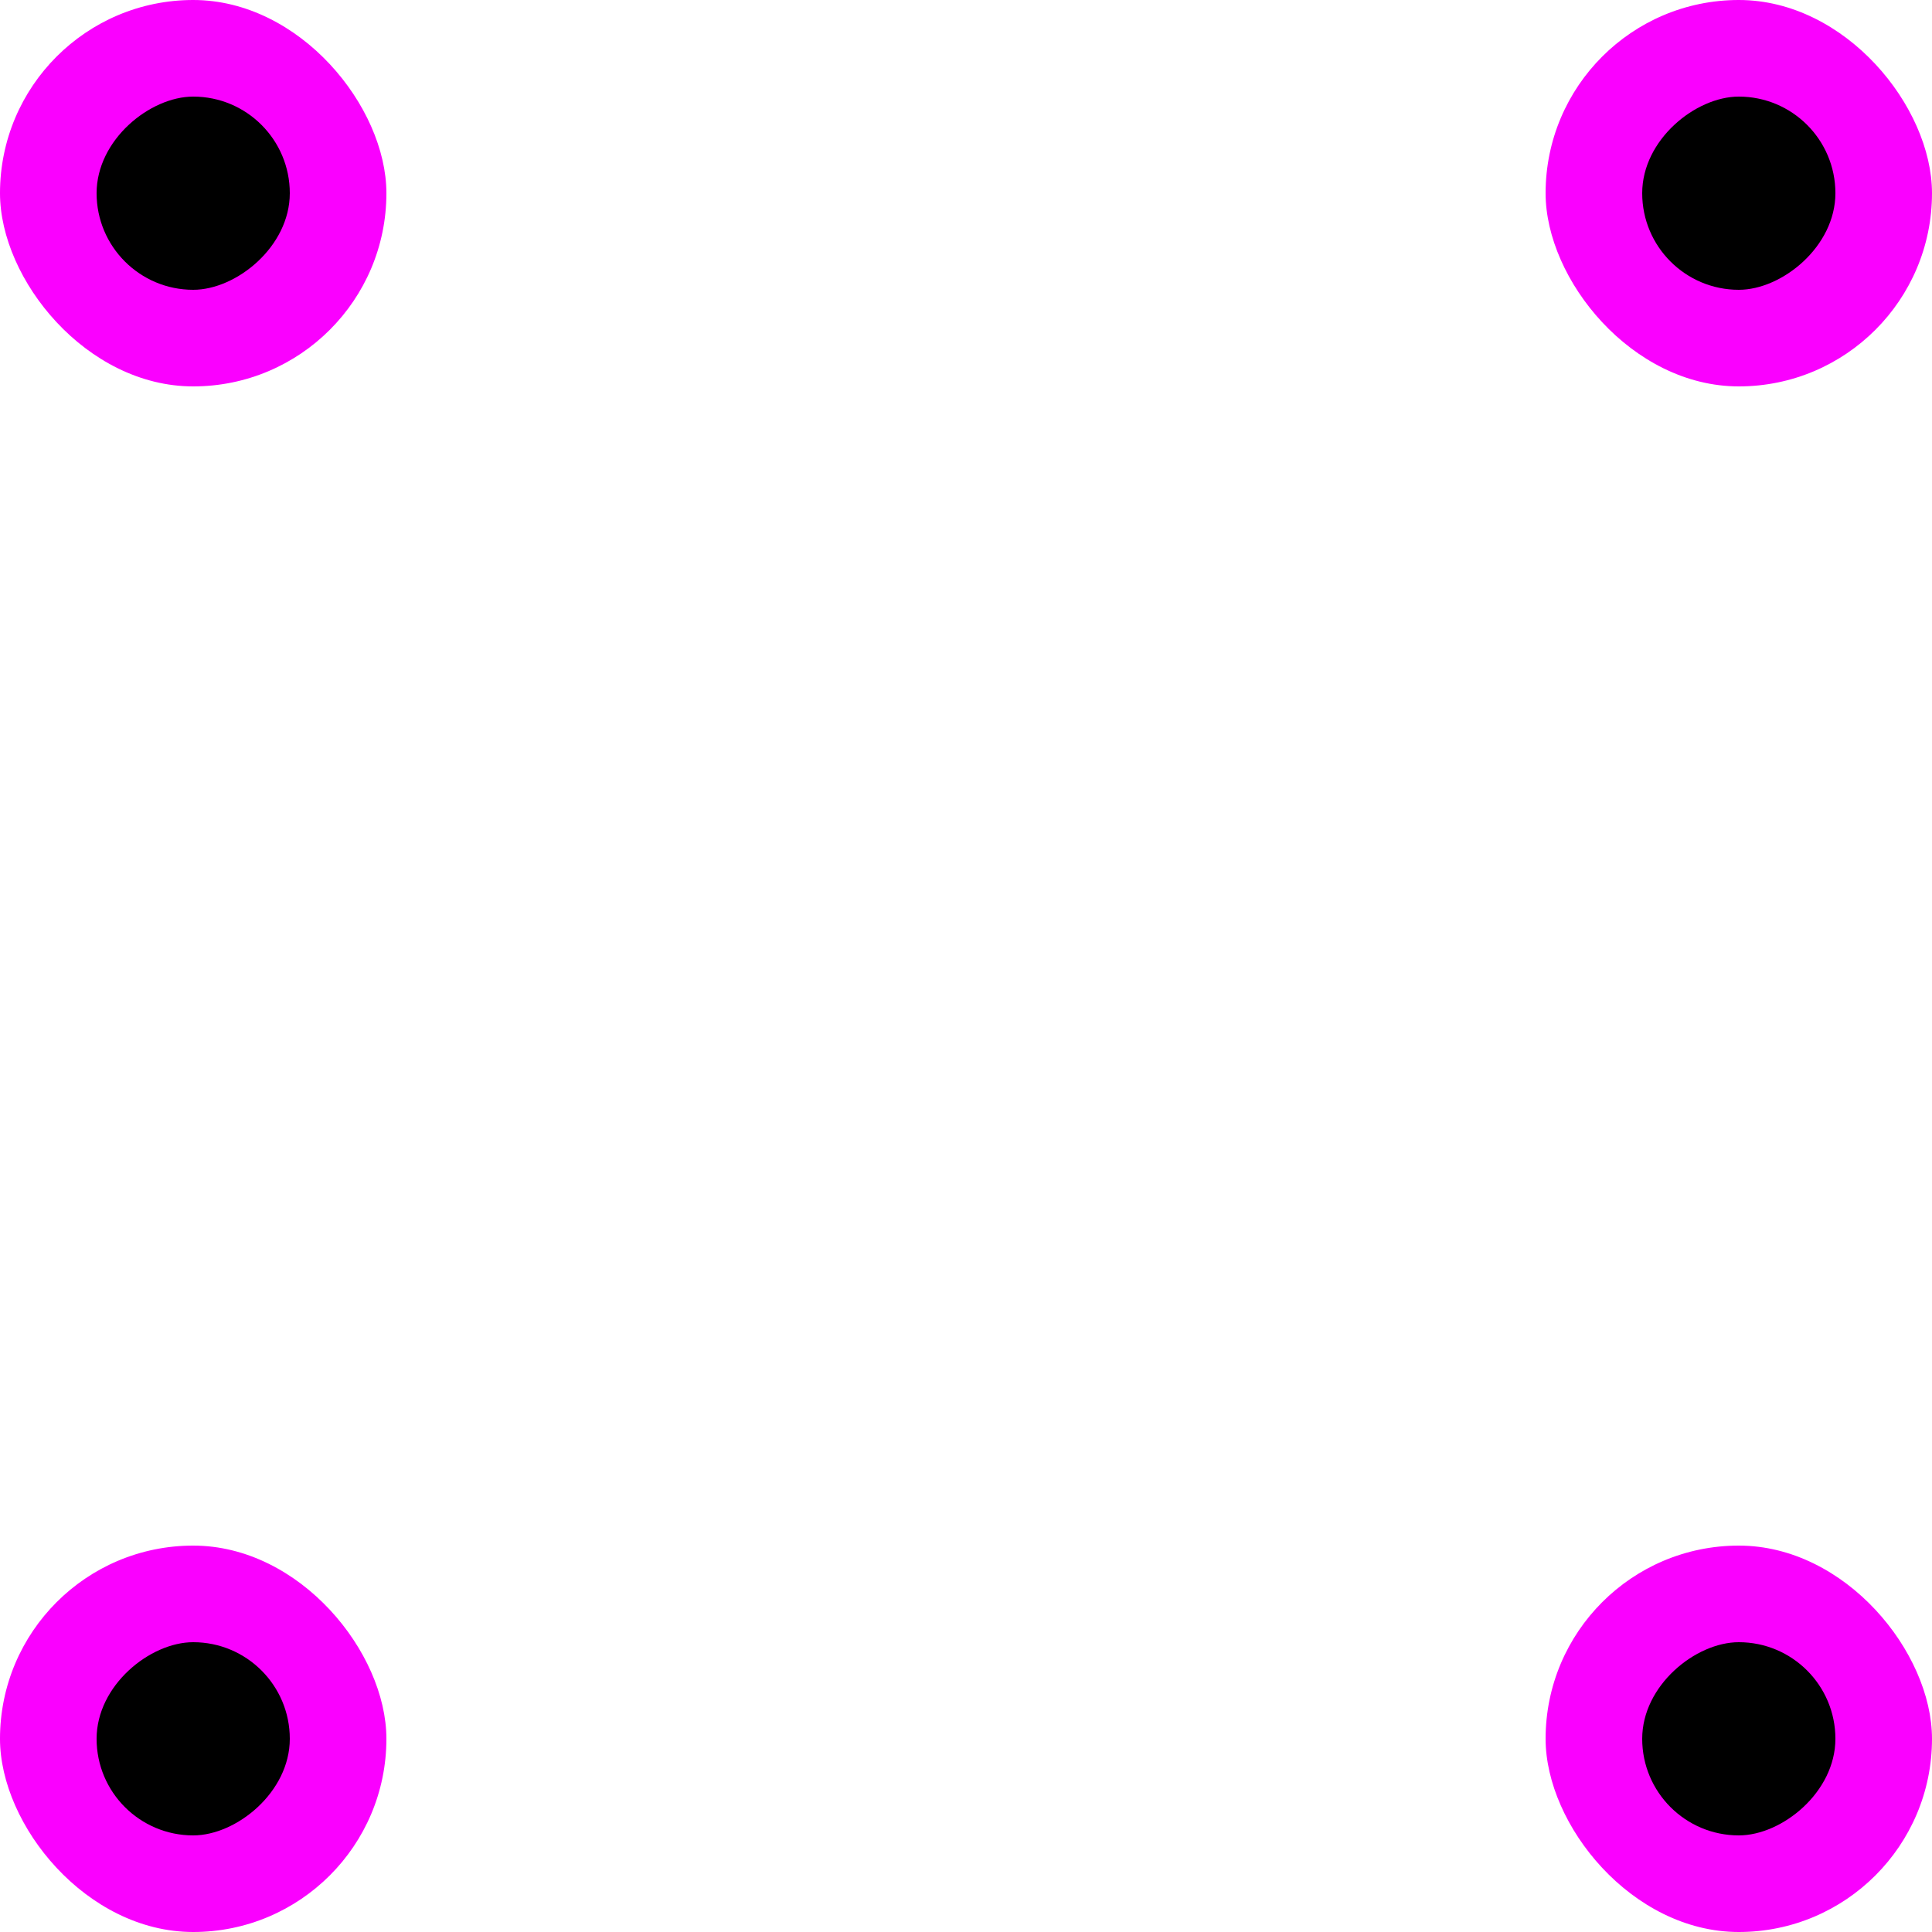<?xml version="1.0" encoding="UTF-8"?><svg id="Layer_1" xmlns="http://www.w3.org/2000/svg" viewBox="0 0 1000 1000"><defs><style>.cls-1{fill:#fa00ff;}</style></defs><rect class="cls-1" x="0" y="0" width="200" height="200" rx="100" ry="100"/><rect x="50" y="50" width="100" height="100" rx="50" ry="50" transform="translate(200 0) rotate(90)"/><rect class="cls-1" x="0" y="800" width="200" height="200" rx="100" ry="100"/><rect x="50" y="850" width="100" height="100" rx="50" ry="50" transform="translate(1000 800) rotate(90)"/><rect class="cls-1" x="800" y="0" width="200" height="200" rx="100" ry="100"/><rect x="850" y="50" width="100" height="100" rx="50" ry="50" transform="translate(1000 -800) rotate(90)"/><rect class="cls-1" x="800" y="800" width="200" height="200" rx="100" ry="100"/><rect x="850" y="850" width="100" height="100" rx="50" ry="50" transform="translate(1800 0) rotate(90)"/></svg>